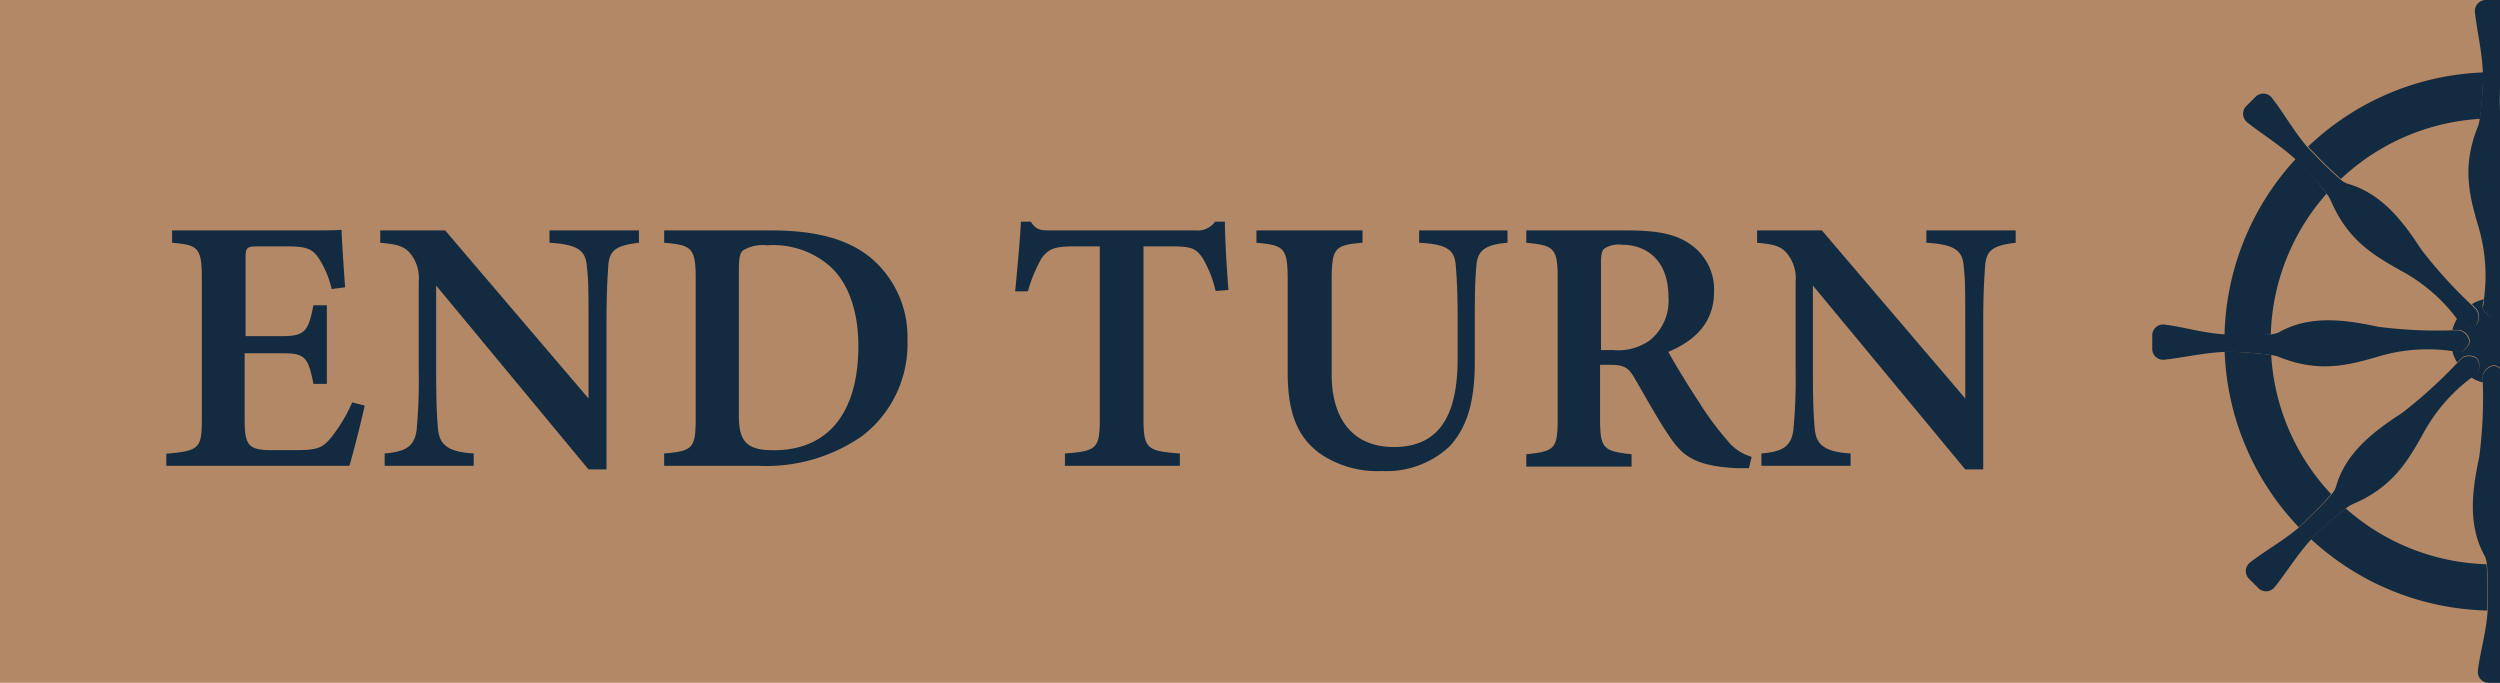 <svg xmlns="http://www.w3.org/2000/svg" viewBox="0 0 186.4 50.91"><defs><style>.cls-1{fill:#b38867;}.cls-2{fill:#132b40;}</style></defs><title>EndTurn</title><g id="Layer_2" data-name="Layer 2"><g id="MISC"><g id="EndTurn"><rect class="cls-1" width="186.4" height="50.91"/><path class="cls-2" d="M33.79,30.24c-.14.72-.89,3.71-1.14,4.49H19v-.9c2.48-.22,2.65-.39,2.65-2.64V20.75c0-2.33-.32-2.48-2.22-2.65v-.92H28c2.73,0,3.71,0,4.07-.05,0,.55.15,2.7.26,4.29l-1,.13a7.15,7.15,0,0,0-1-2.35c-.47-.66-.91-.83-2.37-.83h-2c-1,0-1.05.06-1.05.93v5.76h2.77c1.69,0,1.91-.41,2.29-2.3h1v5.86h-1c-.4-2-.62-2.28-2.32-2.28H24.84v4.9c0,1.87.24,2.29,1.8,2.32h2.13c1.56,0,1.92-.21,2.51-.93A11.49,11.49,0,0,0,32.86,30Z" transform="translate(-6.6)"/><path class="cls-2" d="M54.24,18.1c-1.68.2-2.21.53-2.29,1.75-.06,1-.13,2-.13,4.39V35H50.48L39.12,21.29v6.33c0,2.38.06,3.49.13,4.27.09,1.25.7,1.8,2.67,1.92v.92H35.28v-.92c1.58-.13,2.25-.53,2.39-1.82a40.22,40.22,0,0,0,.15-4.38V21a2.91,2.91,0,0,0-.55-2c-.5-.68-1.12-.79-2.32-.9v-.92h4.84L50.48,29.71V24.24c0-2.41,0-3.4-.12-4.33-.08-1.18-.58-1.68-2.79-1.81v-.92h6.67Z" transform="translate(-6.6)"/><path class="cls-2" d="M64.1,17.18c3.57,0,6.06.74,7.77,2.35a7.72,7.72,0,0,1,2.39,5.85,8.62,8.62,0,0,1-3.38,7.13,12.52,12.52,0,0,1-7.76,2.22h-7v-.92c2.15-.18,2.35-.4,2.35-2.63V20.74c0-2.28-.31-2.46-2.35-2.64v-.92ZM61.69,31c0,1.95.61,2.57,2.6,2.57,4.07,0,6.31-2.81,6.31-7.78,0-2.69-.81-4.93-2.36-6.14a6.43,6.43,0,0,0-4.44-1.36,2.9,2.9,0,0,0-1.8.38c-.24.21-.31.61-.31,1.49Z" transform="translate(-6.6)"/><path class="cls-2" d="M97.24,21.7a8.52,8.52,0,0,0-1-2.5c-.47-.63-.7-.83-2.26-.83H91.86V31.22c0,2.21.25,2.42,2.71,2.59v.92H86v-.92c2.37-.17,2.6-.37,2.6-2.59V18.37H86.67c-1.5,0-1.93.21-2.43.92a11.05,11.05,0,0,0-1,2.43h-.95c.18-1.86.36-3.82.43-5.19h.74c.4.63.72.65,1.51.65H95.7a1.63,1.63,0,0,0,1.5-.65h.73c0,1.18.13,3.4.26,5.09Z" transform="translate(-6.6)"/><path class="cls-2" d="M119,18.1c-1.72.14-2.23.62-2.32,1.69-.07.74-.12,1.74-.12,3.84v3.31c0,2.48-.36,4.74-1.91,6.37a6.88,6.88,0,0,1-5,1.81,7.6,7.6,0,0,1-4.69-1.34c-1.59-1.21-2.35-2.93-2.35-6V20.93c0-2.46-.24-2.64-2.33-2.83v-.92h7.91v.92c-2.07.17-2.3.37-2.3,2.83v7c0,3.34,1.61,5.4,4.62,5.4,3.43,0,4.77-2.38,4.77-6.58V23.63c0-2.09-.08-3.08-.14-3.86-.09-1.23-.8-1.56-2.73-1.67v-.92H119Z" transform="translate(-6.6)"/><path class="cls-2" d="M137,34.91c-.23,0-.55,0-.88,0-2.92-.15-3.94-.8-4.88-2.13s-1.9-3.11-2.8-4.64c-.45-.78-.82-.94-1.86-.94l-.68,0v4.05c0,2.22.28,2.39,2.35,2.62v.92H120.4v-.92c2.11-.22,2.34-.4,2.34-2.62V20.7c0-2.19-.28-2.41-2.34-2.6v-.92h7.49c2.26,0,3.61.26,4.69,1a4.09,4.09,0,0,1,1.82,3.58c0,2.38-1.56,3.71-3.41,4.47.43.82,1.52,2.59,2.33,3.82a22,22,0,0,0,2.08,2.8,3.52,3.52,0,0,0,1.8,1.21ZM126.86,26.1a4.1,4.1,0,0,0,2.76-.73A3.8,3.8,0,0,0,131,22.16c0-2.87-1.74-3.91-3.45-3.91a2,2,0,0,0-1.31.27c-.21.17-.27.48-.27,1.07V26.1Z" transform="translate(-6.6)"/><path class="cls-2" d="M156.89,18.1c-1.67.2-2.2.53-2.28,1.75-.07,1-.14,2-.14,4.39V35h-1.34L141.77,21.29v6.33c0,2.38.06,3.49.13,4.27.09,1.25.7,1.8,2.68,1.92v.92h-6.65v-.92c1.59-.13,2.25-.53,2.39-1.82a39.36,39.36,0,0,0,.16-4.38V21a2.91,2.91,0,0,0-.56-2c-.5-.68-1.12-.79-2.31-.9v-.92h4.83l10.69,12.53V24.24c0-2.41,0-3.4-.11-4.33-.08-1.18-.58-1.68-2.79-1.81v-.92h6.66Z" transform="translate(-6.6)"/><g id="halfwheel"><path class="cls-2" d="M180.41,36.84a16.55,16.55,0,0,1-4.47-10.37c-.9-.14-2.49-.23-2.87-.24-.2,0-.4,0-.6,0A20,20,0,0,0,178,39.31c.17-.15.33-.3.48-.46S179.86,37.55,180.41,36.84Z" transform="translate(-6.6)"/><path class="cls-2" d="M175.91,24.94a16.54,16.54,0,0,1,4.16-10.5c-.53-.73-1.6-1.92-1.86-2.19s-.29-.27-.43-.41A20,20,0,0,0,172.46,25c.22,0,.44,0,.66,0C173.53,25,175,25.05,175.91,24.94Z" transform="translate(-6.6)"/><path class="cls-2" d="M181.14,13.34a16.59,16.59,0,0,1,10.37-4.48c.13-.89.22-2.48.23-2.86,0-.2,0-.4,0-.6a20,20,0,0,0-13.05,5.53c.15.17.3.33.46.48A26.47,26.47,0,0,0,181.14,13.34Z" transform="translate(-6.6)"/><path class="cls-2" d="M179.32,39.76c-.15.14-.27.29-.41.44a20,20,0,0,0,13.14,5.32c0-.22,0-.45,0-.66,0-.41.05-1.9-.06-2.79a16.55,16.55,0,0,1-10.5-4.17C180.78,38.44,179.59,39.5,179.32,39.76Z" transform="translate(-6.6)"/><path class="cls-2" d="M191.7,22.87c0-.19.06-.37.09-.56a3,3,0,0,0-.89.37l.37.38a1,1,0,0,1,0,1.11,1,1,0,0,1-1.11,0c-.11-.16-.22-.3-.34-.45a3.28,3.28,0,0,0-.37.88H190a1,1,0,0,1,.75.81c0,.41-.54.86-.76.81l-.55-.08a3.14,3.14,0,0,0,.36.89l.38-.38a1,1,0,0,1,1.11.05,1,1,0,0,1,0,1.11l-.45.33a3.3,3.3,0,0,0,.88.38c0-.21,0-.4,0-.54a1,1,0,0,1,.81-.75.77.77,0,0,1,.47.21v-4.1a.76.76,0,0,1-.48.24C192.11,23.63,191.66,23.09,191.7,22.87Z" transform="translate(-6.6)"/><path class="cls-2" d="M191.13.9c.15,1.37.54,3,.59,4.5,0,.2,0,.4,0,.6,0,.38-.1,2-.23,2.86a3.33,3.33,0,0,1-.12.53c-1.23,3-.66,5.18,0,7.44a12.78,12.78,0,0,1,.43,5.48c0,.19,0,.37-.09.56s.41.76.82.76a.76.76,0,0,0,.48-.24V8.46c-.06-.89,0-2.05,0-2.41s0-.48,0-.73V0l-.08,0h-1A.82.82,0,0,0,191.13.9Z" transform="translate(-6.6)"/><path class="cls-2" d="M181.51,37.9a2.88,2.88,0,0,1,.46-.29c3-1.26,4.13-3.19,5.28-5.24a12.8,12.8,0,0,1,3.58-4.18l.45-.33a1,1,0,0,0,0-1.11,1,1,0,0,0-1.11-.05l-.38.38a35.36,35.36,0,0,1-4.09,3.71c-1.91,1.24-4.21,2.87-4.94,5.54a1.56,1.56,0,0,1-.31.51c-.55.71-1.65,1.71-1.93,2s-.31.31-.48.46c-1.16,1-2.66,1.83-3.69,2.65a.81.81,0,0,0-.06,1.21l.69.69a.82.82,0,0,0,1.21-.06c.86-1.07,1.71-2.47,2.76-3.6.14-.15.26-.3.41-.44S180.78,38.44,181.51,37.9Z" transform="translate(-6.6)"/><path class="cls-2" d="M193,27.49a.77.77,0,0,0-.47-.21,1,1,0,0,0-.81.75c0,.14,0,.33,0,.54a34.13,34.13,0,0,1-.27,5.51c-.47,2.23-.94,5,.43,7.41a1.88,1.88,0,0,1,.14.58c.11.89.05,2.38.06,2.79,0,.21,0,.44,0,.66-.09,1.54-.58,3.18-.73,4.49a.81.81,0,0,0,.81.9H193Z" transform="translate(-6.6)"/><path class="cls-2" d="M175.94,26.47a2.52,2.52,0,0,1,.52.12c3,1.23,5.18.66,7.44,0a12.83,12.83,0,0,1,5.49-.42l.55.08c.22.05.76-.4.76-.81a1,1,0,0,0-.75-.81h-.54a34.08,34.08,0,0,1-5.51-.27c-2.24-.47-5-.95-7.41.43a2,2,0,0,1-.58.14c-.89.11-2.38,0-2.79,0-.22,0-.44,0-.66,0-1.55-.09-3.18-.58-4.49-.73a.81.81,0,0,0-.9.81v1a.81.81,0,0,0,.9.81c1.37-.14,3-.53,4.5-.58.2,0,.4,0,.6,0C173.45,26.24,175,26.33,175.94,26.47Z" transform="translate(-6.6)"/><path class="cls-2" d="M180.07,14.44a2.29,2.29,0,0,1,.29.46c1.27,3,3.19,4.12,5.25,5.28a12.68,12.68,0,0,1,4.17,3.58c.12.15.23.29.34.45a1,1,0,0,0,1.11,0,1,1,0,0,0,0-1.11l-.37-.38a34.48,34.48,0,0,1-3.71-4.09c-1.25-1.91-2.88-4.21-5.54-4.94a1.76,1.76,0,0,1-.51-.31,26.47,26.47,0,0,1-2-1.93c-.16-.15-.31-.31-.46-.48-1-1.16-1.84-2.66-2.66-3.69a.81.81,0,0,0-1.21-.06l-.68.68a.82.82,0,0,0,.06,1.22c1.07.86,2.47,1.71,3.6,2.76.14.14.3.26.43.41S179.54,13.71,180.07,14.44Z" transform="translate(-6.6)"/></g></g></g></g></svg>
